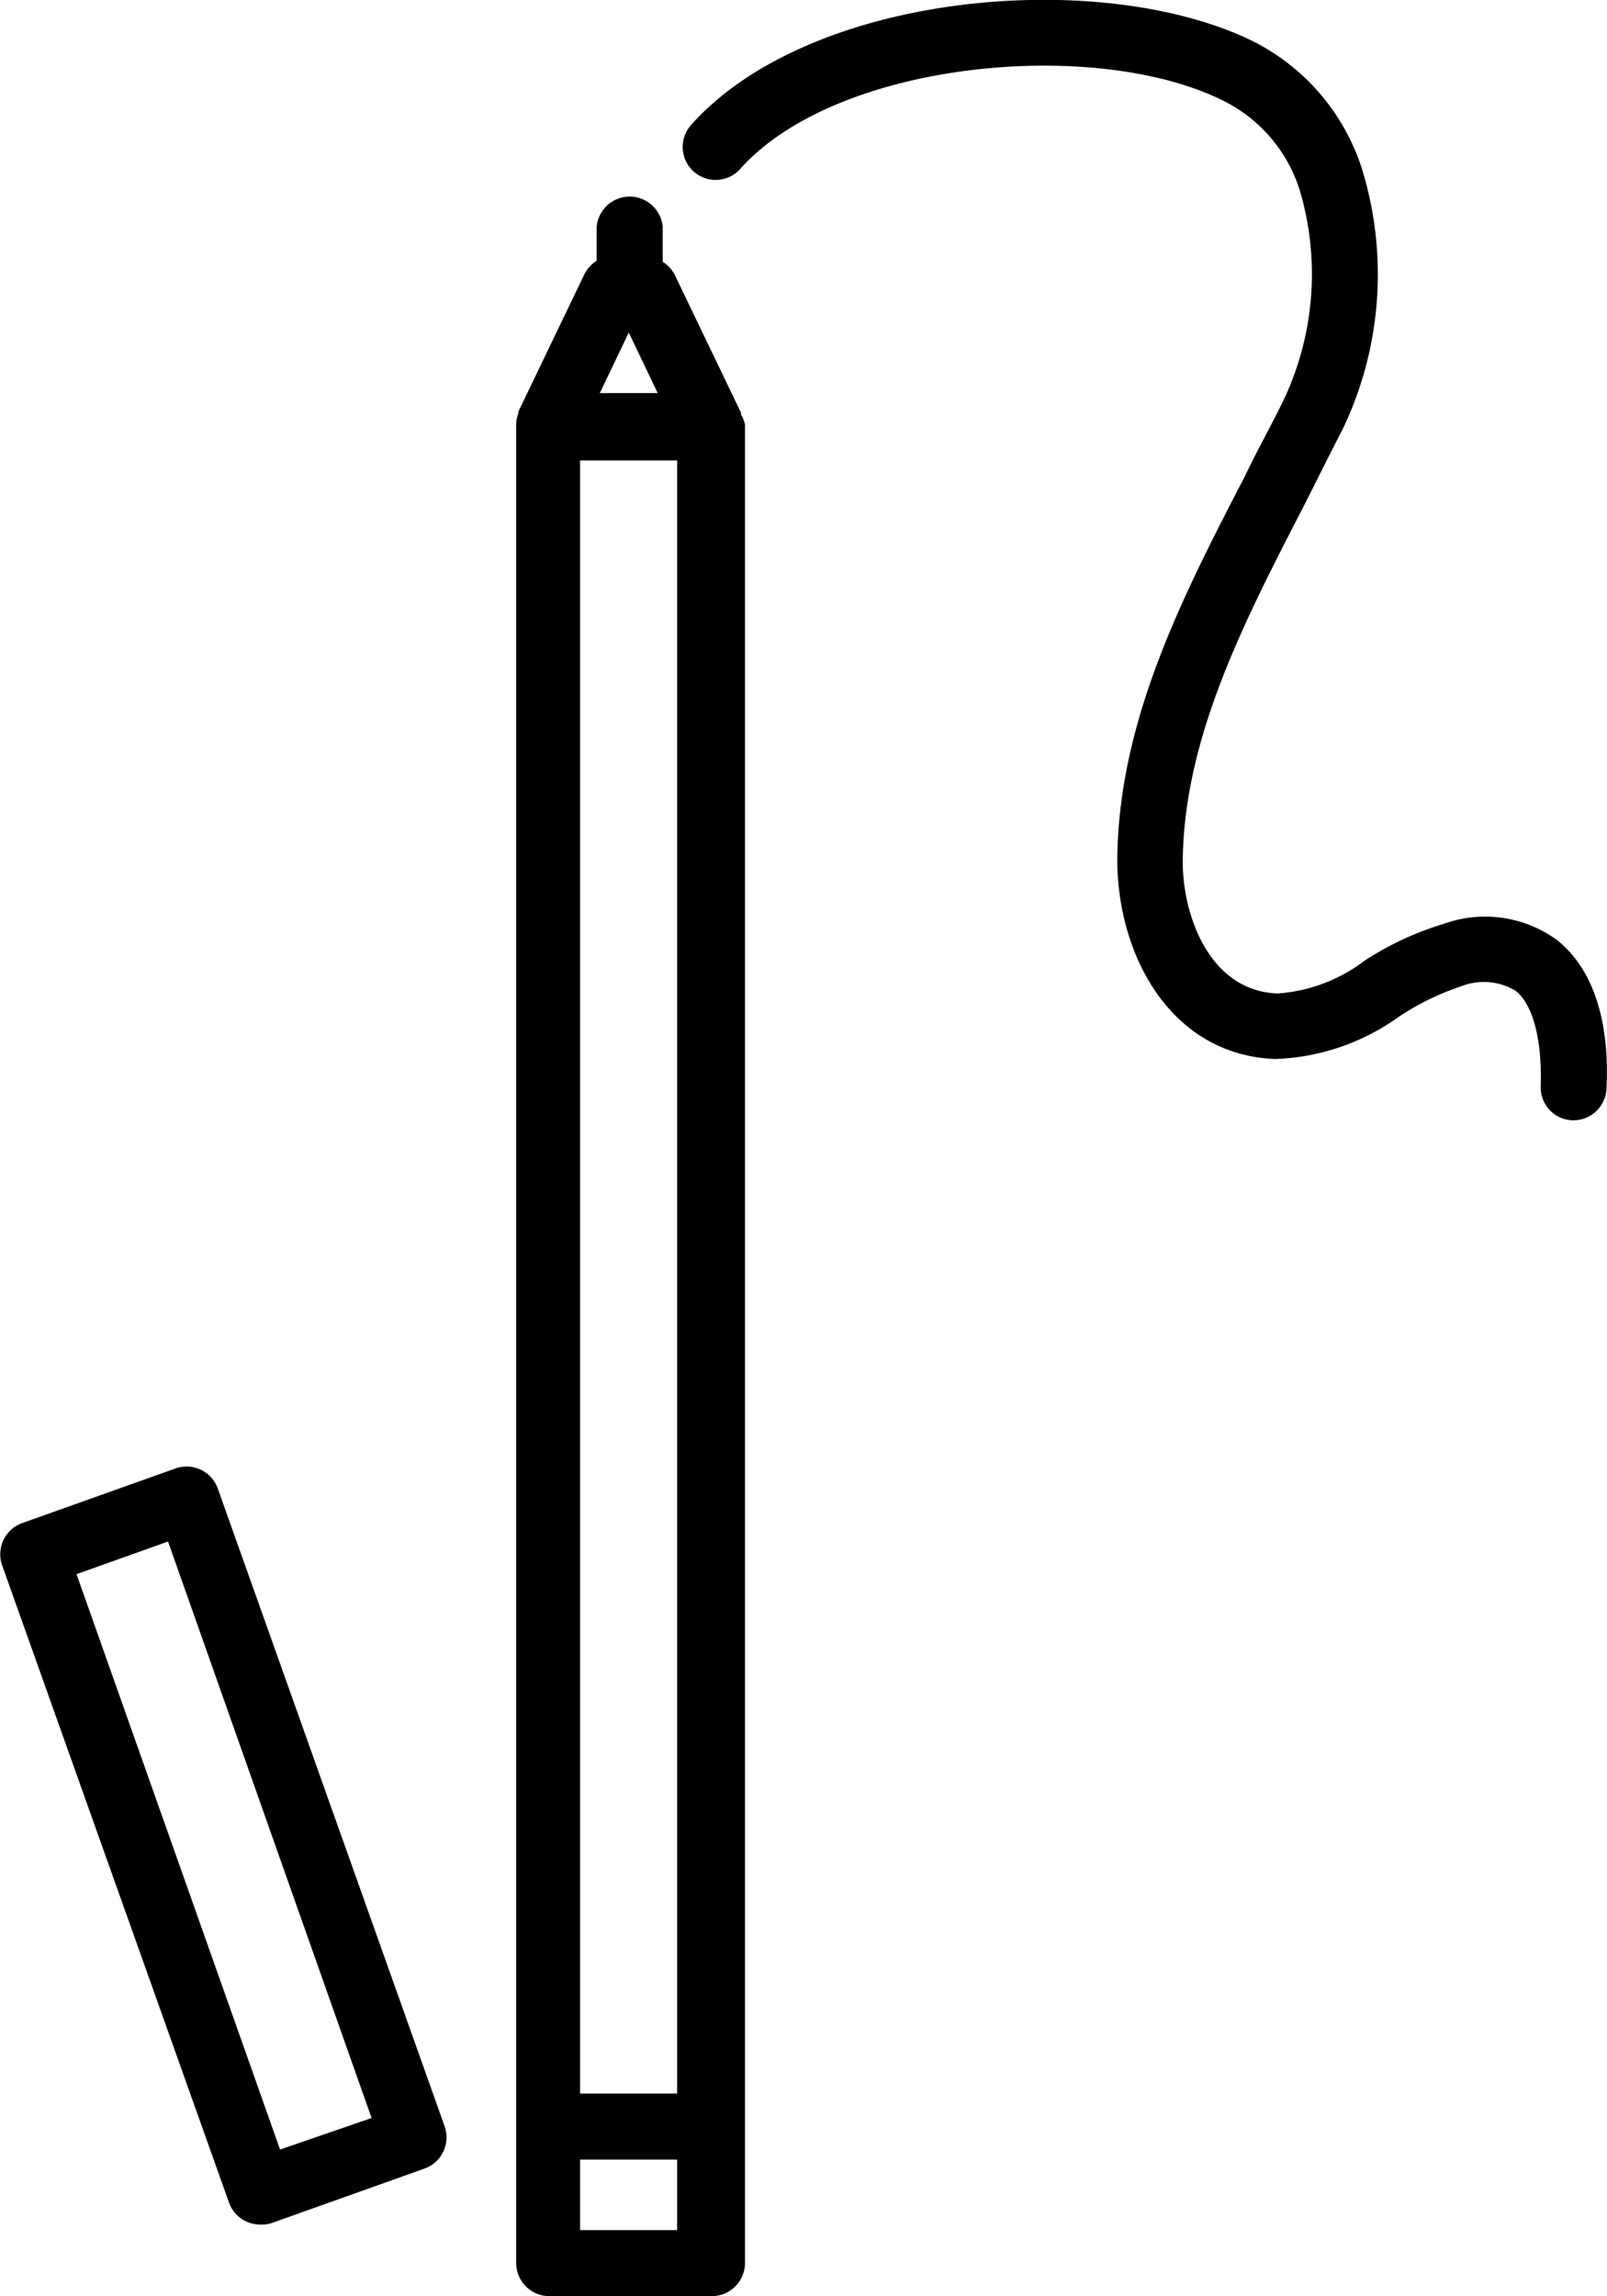 <svg id="Layer_1" data-name="Layer 1" xmlns="http://www.w3.org/2000/svg" viewBox="0 0 61.11 87.27"><title>eye_liner</title><path class="white" d="M44.27,18.26l0-.07v0l-2.51-5.22a1.28,1.28,0,0,0-.47-0.52V11.12a1.26,1.26,0,0,0-2.51,0v1.29a1.28,1.28,0,0,0-.47.52l-2.51,5.22v0l0,0.07a1.19,1.19,0,0,0-.08.38,0.54,0.54,0,0,0,0,.06V88.51a1.26,1.26,0,0,0,1.25,1.26h6.2a1.26,1.26,0,0,0,1.25-1.26V18.7s0,0,0-.06A1.23,1.23,0,0,0,44.27,18.26ZM38.15,20h3.69V82.07H38.15V20ZM40,15.14l1.1,2.3H38.9ZM38.15,87.26V84.58h3.69v2.68H38.15Z" transform="translate(-16.09 -2.5)"/><path class="white" d="M24.37,59.07a1.26,1.26,0,0,0-1.6-.76l-5.84,2.08a1.26,1.26,0,0,0-.76,1.6L24.8,86.22a1.26,1.26,0,0,0,1.18.83A1.25,1.25,0,0,0,26.4,87l5.84-2.08a1.26,1.26,0,0,0,.76-1.6Zm2.37,25.13L19,62.33l3.48-1.24L30.22,83Z" transform="translate(-16.09 -2.5)"/><path class="white" d="M75.3,38.23A4.64,4.64,0,0,0,71,37.61,11.75,11.75,0,0,0,68,39a6.19,6.19,0,0,1-3.32,1.26C62,40.17,61,37.1,61.07,35.06c0.09-4.62,2.37-9,4.58-13.29,0.51-1,1-2,1.48-2.92a13.61,13.61,0,0,0,.73-10A8.24,8.24,0,0,0,63.6,4C57.8,1.26,46.87,2.21,42.37,7.25a1.25,1.25,0,0,0,1.87,1.67c3.66-4.1,13.39-5,18.27-2.64a5.71,5.71,0,0,1,3,3.43,11.2,11.2,0,0,1-.61,8c-0.46.95-1,1.9-1.46,2.87-2.34,4.52-4.76,9.19-4.86,14.4-0.07,3.75,2,7.62,6,7.77a8.54,8.54,0,0,0,4.71-1.61A9.91,9.91,0,0,1,71.62,40a2.35,2.35,0,0,1,2.11.16c0.67,0.54,1,1.89.95,3.61a1.25,1.25,0,0,0,1.19,1.31h0.06a1.26,1.26,0,0,0,1.25-1.2C77.31,41.28,76.66,39.31,75.3,38.23Z" transform="translate(-16.09 -2.5)"/></svg>
